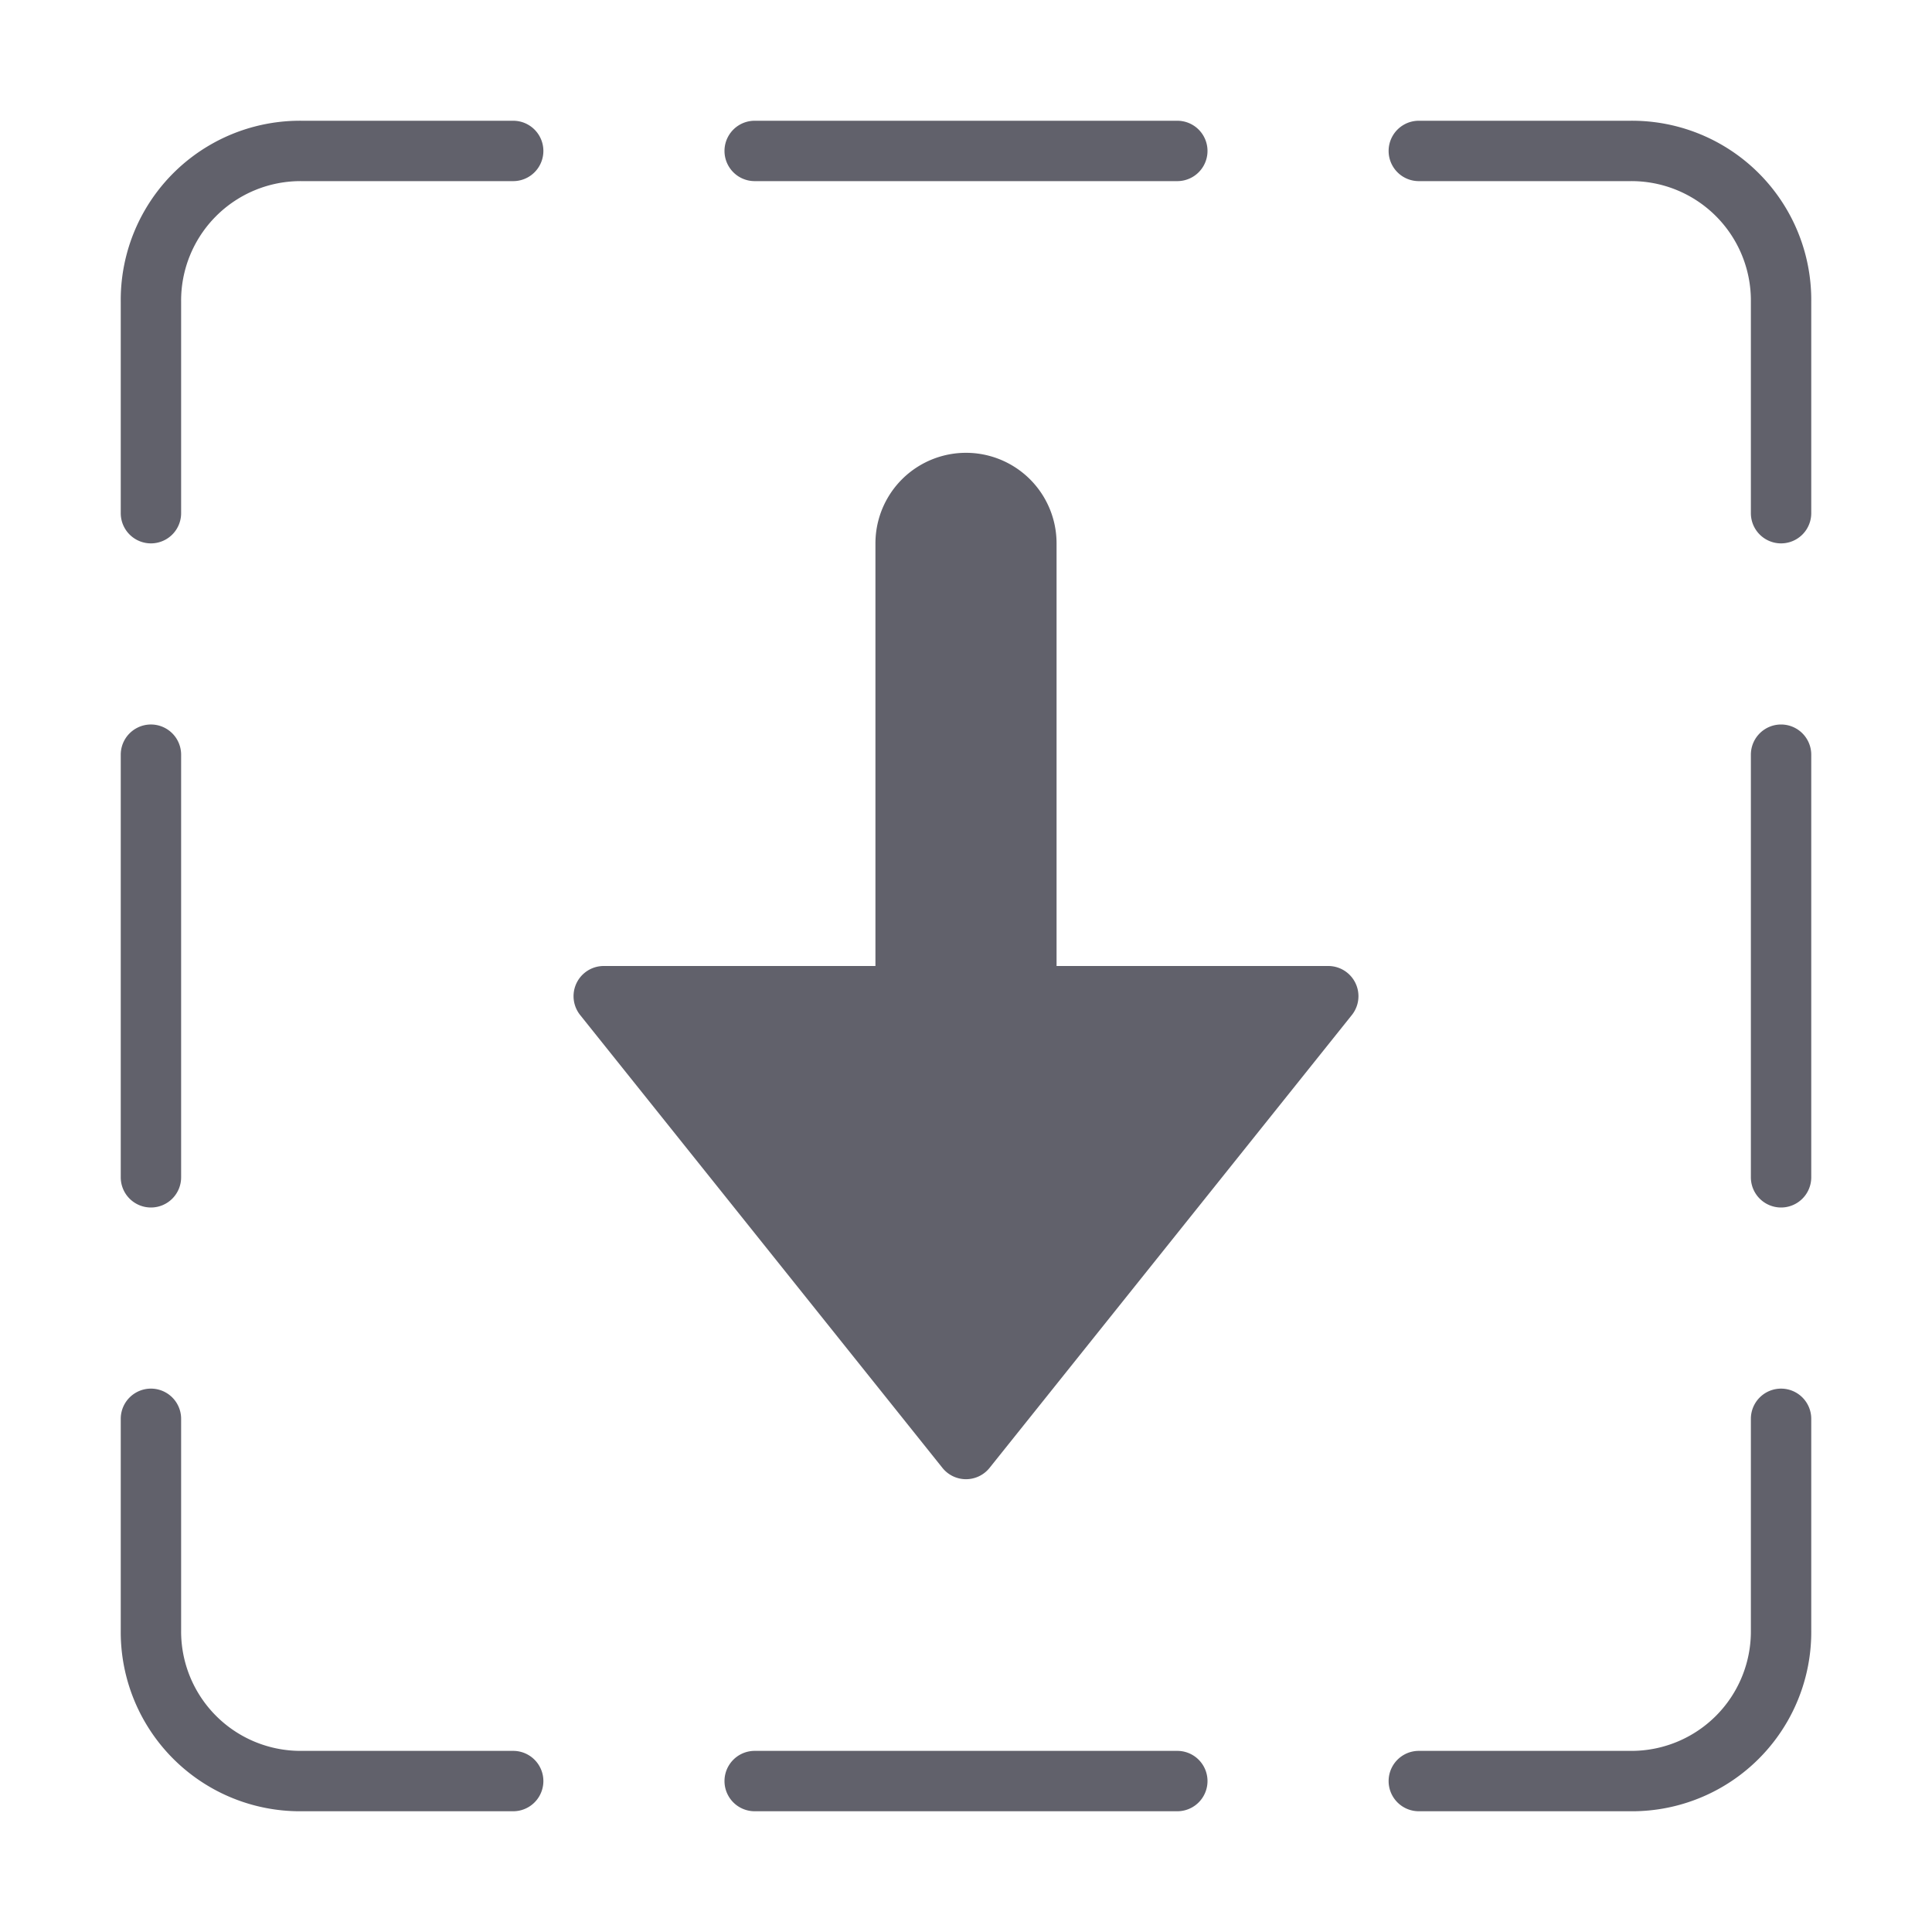 <svg xmlns="http://www.w3.org/2000/svg" height="24" width="24" viewBox="0 0 64 64"><g fill="#61616b" class="nc-icon-wrapper"><path d="M59,46a1,1,0,0,0-1,1v7a3.957,3.957,0,0,1-4,4H47a1,1,0,0,0,0,2h7a5.937,5.937,0,0,0,6-6V47A1,1,0,0,0,59,46Z" fill="#61616b"></path><path d="M17,58H10a3.957,3.957,0,0,1-4-4V47a1,1,0,0,0-2,0v7a5.937,5.937,0,0,0,6,6h7a1,1,0,0,0,0-2Z" fill="#61616b"></path><path d="M17,4H10a5.937,5.937,0,0,0-6,6v7a1,1,0,0,0,2,0V10a3.957,3.957,0,0,1,4-4h7a1,1,0,0,0,0-2Z" fill="#61616b"></path><path d="M54,4H47a1,1,0,0,0,0,2h7a3.957,3.957,0,0,1,4,4v7a1,1,0,0,0,2,0V10A5.937,5.937,0,0,0,54,4Z" fill="#61616b"></path><path d="M39,58H25a1,1,0,0,0,0,2H39a1,1,0,0,0,0-2Z" fill="#61616b"></path><path d="M25,6H39a1,1,0,0,0,0-2H25a1,1,0,0,0,0,2Z" fill="#61616b"></path><path d="M5,40a1,1,0,0,0,1-1V25a1,1,0,0,0-2,0V39A1,1,0,0,0,5,40Z" fill="#61616b"></path><path d="M59,24a1,1,0,0,0-1,1V39a1,1,0,0,0,2,0V25A1,1,0,0,0,59,24Z" fill="#61616b"></path><path data-color="color-2" d="M44,32H35V18a3,3,0,0,0-6,0V32H20a1,1,0,0,0-.781,1.625l12,15a1,1,0,0,0,1.562,0l12-15A1,1,0,0,0,44,32Z" fill="#61616b"></path></g></svg>